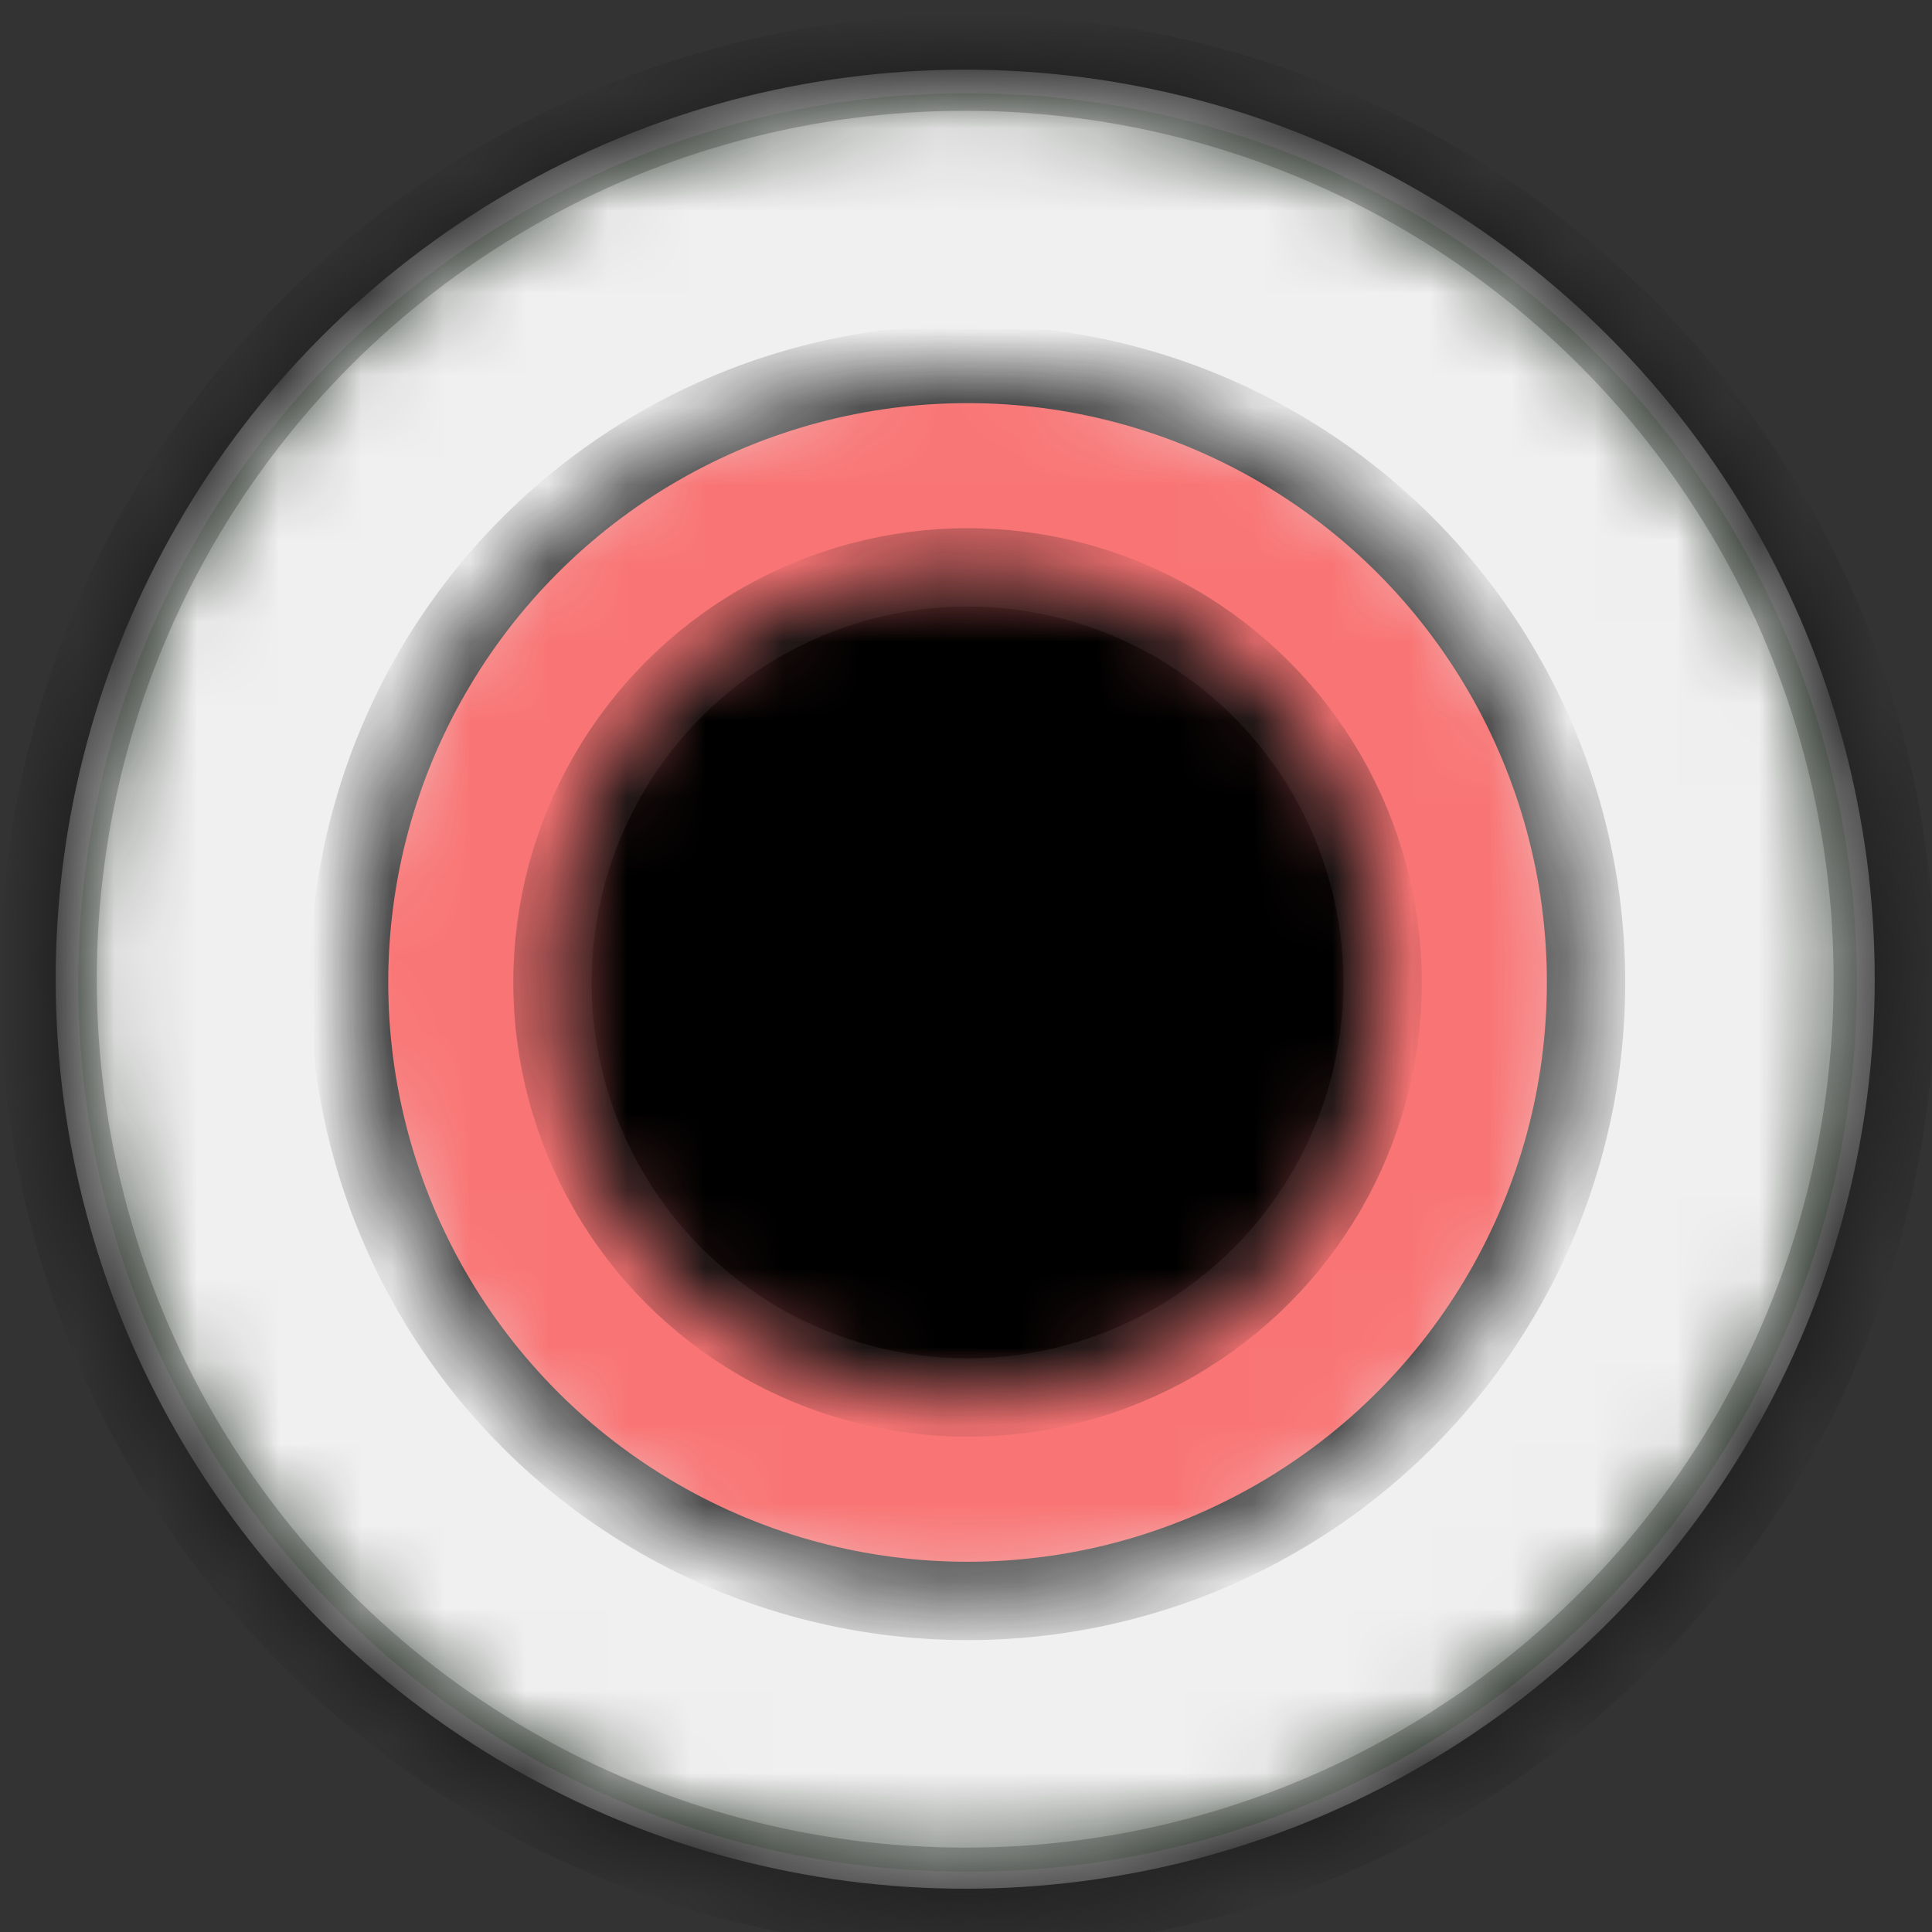 <?xml version="1.0" encoding="UTF-8" standalone="no"?>
<!-- Created with Inkscape (http://www.inkscape.org/) -->

<svg
   xmlns:dc="http://purl.org/dc/elements/1.1/"
   xmlns:cc="http://creativecommons.org/ns#"
   xmlns:rdf="http://www.w3.org/1999/02/22-rdf-syntax-ns#"
   xmlns:svg="http://www.w3.org/2000/svg"
   xmlns="http://www.w3.org/2000/svg"
   xmlns:sodipodi="http://sodipodi.sourceforge.net/DTD/sodipodi-0.dtd"
   xmlns:inkscape="http://www.inkscape.org/namespaces/inkscape"
   width="6.135mm"
   height="6.135mm"
   viewBox="0 0 6.135 6.135"
   version="1.1"
   id="svg10415"
   inkscape:version="0.92.5 (2060ec1f9f, 2020-04-08)"
   sodipodi:docname="newJack.svg">
  <rect x="0" y="0" width="6.135" height="6.135" fill="#333333" stroke="none"/>
  <defs
     id="defs10409">
    <clipPath
       id="_clipPath_60Iq88W8dpqkdMELm4rz6LPNYtP1872a-4-8-6">
      <rect
         width="23.685"
         height="23.685"
         id="rect1472-9-1-7"
         x="0"
         y="0" />
    </clipPath>
    <mask
       id="_mask_AfFUGD3hfVuE4E72H1cDK4JgFBTQsaYO-2-0-6">
      <circle
         style="vector-effect:non-scaling-stroke;fill:#ffffff;stroke:none"
         cx="11.849"
         cy="11.849"
         r="11.849"
         id="circle1477-0-3-0" />
    </mask>
    <mask
       id="_mask_DfG3Ys8RpWDRyd3arhE939Y4CXwqftPB-6-0-9">
      <circle
         style="vector-effect:non-scaling-stroke;fill:#ffffff;stroke:none"
         cx="11.849"
         cy="11.849"
         r="10.814"
         id="circle1482-8-4-7" />
    </mask>
    <clipPath
       id="_clipPath_NOdsfHnJNpJmUEWKdBFXzn6cO3TCHoZ3-9-4-5">
      <circle
         style="vector-effect:non-scaling-stroke;fill:#f0f0f0;stroke:#bbbbbb;stroke-width:0.5;stroke-linecap:round;stroke-linejoin:round;stroke-miterlimit:3"
         cx="11.849"
         cy="11.849"
         r="10.814"
         mask="url(#_mask_DfG3Ys8RpWDRyd3arhE939Y4CXwqftPB-6-0-9)"
         stroke-miterlimit="3"
         id="circle1487-2-4-9" />
    </clipPath>
    <mask
       id="_mask_aAP6buVFe6wceqZk5sNPg9CiqWSx7Vih-6-4-78">
      <circle
         style="vector-effect:non-scaling-stroke;fill:#ffffff;fill-opacity:0.77;stroke:none"
         cx="11.849"
         cy="11.849"
         r="7.893"
         id="circle1494-6-7-5" />
    </mask>
    <mask
       id="_mask_sNulcMSnKFGkQE5EQsag7RE6bBqMb0z2-4-6-3">
      <circle
         style="vector-effect:non-scaling-stroke;fill:#ffffff;stroke:none"
         cx="11.849"
         cy="11.849"
         r="5.297"
         id="circle1499-9-3-3" />
    </mask>
    <mask
       id="mask1694-9-9">
      <circle
         id="circle1692-6-3"
         r="11.849"
         cy="11.849"
         cx="11.849"
         style="vector-effect:non-scaling-stroke;fill:#ffffff;stroke:none" />
    </mask>
    <mask
       id="mask1699-1-7">
      <circle
         id="circle1697-7-41"
         r="10.814"
         cy="11.849"
         cx="11.849"
         style="vector-effect:non-scaling-stroke;fill:#ffffff;stroke:none" />
    </mask>
    <clipPath
       id="clipPath1704-5-0">
      <circle
         id="circle1702-7-98"
         stroke-miterlimit="3"
         mask="url(#_mask_DfG3Ys8RpWDRyd3arhE939Y4CXwqftPB-6-0-9)"
         r="10.814"
         cy="11.849"
         cx="11.849"
         style="vector-effect:non-scaling-stroke;fill:#f0f0f0;stroke:#bbbbbb;stroke-width:0.5;stroke-linecap:round;stroke-linejoin:round;stroke-miterlimit:3" />
    </clipPath>
    <mask
       id="mask1710-8-4">
      <circle
         id="circle1708-5-3"
         r="7.893"
         cy="11.849"
         cx="11.849"
         style="vector-effect:non-scaling-stroke;fill:#ffffff;fill-opacity:0.77;stroke:none" />
    </mask>
    <mask
       id="mask1715-7-1">
      <circle
         id="circle1713-5-3"
         r="5.297"
         cy="11.849"
         cx="11.849"
         style="vector-effect:non-scaling-stroke;fill:#ffffff;stroke:none" />
    </mask>
    <clipPath
       id="_clipPath_60Iq88W8dpqkdMELm4rz6LPNYtP1872a-4-8-6-6">
      <rect
         width="23.685"
         height="23.685"
         id="rect1472-9-1-7-5"
         x="0"
         y="0" />
    </clipPath>
    <mask
       id="_mask_AfFUGD3hfVuE4E72H1cDK4JgFBTQsaYO-2-0-6-6">
      <circle
         style="vector-effect:non-scaling-stroke;fill:#ffffff;stroke:none"
         cx="11.849"
         cy="11.849"
         r="11.849"
         id="circle1477-0-3-0-9" />
    </mask>
    <mask
       id="_mask_DfG3Ys8RpWDRyd3arhE939Y4CXwqftPB-6-0-9-3">
      <circle
         style="vector-effect:non-scaling-stroke;fill:#ffffff;stroke:none"
         cx="11.849"
         cy="11.849"
         r="10.814"
         id="circle1482-8-4-7-7" />
    </mask>
    <clipPath
       id="_clipPath_NOdsfHnJNpJmUEWKdBFXzn6cO3TCHoZ3-9-4-5-4">
      <circle
         style="vector-effect:non-scaling-stroke;fill:#f0f0f0;stroke:#bbbbbb;stroke-width:0.5;stroke-linecap:round;stroke-linejoin:round;stroke-miterlimit:3"
         cx="11.849"
         cy="11.849"
         r="10.814"
         mask="url(#_mask_DfG3Ys8RpWDRyd3arhE939Y4CXwqftPB-6-0-9-3)"
         stroke-miterlimit="3"
         id="circle1487-2-4-9-5" />
    </clipPath>
    <mask
       id="_mask_aAP6buVFe6wceqZk5sNPg9CiqWSx7Vih-6-4-78-2">
      <circle
         style="vector-effect:non-scaling-stroke;fill:#ffffff;fill-opacity:0.77;stroke:none"
         cx="11.849"
         cy="11.849"
         r="7.893"
         id="circle1494-6-7-5-5" />
    </mask>
    <mask
       id="_mask_sNulcMSnKFGkQE5EQsag7RE6bBqMb0z2-4-6-3-4">
      <circle
         style="vector-effect:non-scaling-stroke;fill:#ffffff;stroke:none"
         cx="11.849"
         cy="11.849"
         r="5.297"
         id="circle1499-9-3-3-7" />
    </mask>
  </defs>
  <sodipodi:namedview
     id="base"
     pagecolor="#ffffff"
     bordercolor="#666666"
     borderopacity="1.0"
     inkscape:pageopacity="0.0"
     inkscape:pageshadow="2"
     inkscape:zoom="15.839192"
     inkscape:cx="-0.33702893"
     inkscape:cy="16.000826"
     inkscape:document-units="mm"
     inkscape:current-layer="layer1"
     showgrid="false"
     inkscape:window-width="1600"
     inkscape:window-height="840"
     inkscape:window-x="0"
     inkscape:window-y="0"
     inkscape:window-maximized="1" />
  <g
     inkscape:label="Layer 1"
     inkscape:groupmode="layer"
     id="layer1"
     transform="translate(0,-290.865)">
    <g
       id="g12671"
       transform="matrix(0.939,0,0,0.939,0.124,18.038)">
      <circle
         transform="matrix(0.265,0,0,0.265,0,290.733)"
         style="isolation:isolate;vector-effect:non-scaling-stroke;fill:#000c00;fill-opacity:1;stroke:#1e1e1e;stroke-width:1;stroke-linecap:round;stroke-linejoin:round;stroke-miterlimit:3"
         cx="11.849"
         cy="11.849"
         r="11.849"
         mask="url(#_mask_AfFUGD3hfVuE4E72H1cDK4JgFBTQsaYO-2-0-6)"
         stroke-miterlimit="3"
         id="circle1480-8-2-78" />
      <circle
         transform="matrix(0.278,0,0,0.278,-0.162,290.568)"
         style="isolation:isolate;vector-effect:non-scaling-stroke;fill:#f0f0f0;stroke:#bbbbbb;stroke-width:0.5;stroke-linecap:round;stroke-linejoin:round;stroke-miterlimit:3"
         cx="11.849"
         cy="11.849"
         r="10.814"
         mask="url(#_mask_DfG3Ys8RpWDRyd3arhE939Y4CXwqftPB-6-0-9)"
         stroke-miterlimit="3"
         id="circle1485-7-8-9" />
      <g
         transform="matrix(0.265,0,0,0.265,0,290.733)"
         clip-path="url(#_clipPath_NOdsfHnJNpJmUEWKdBFXzn6cO3TCHoZ3-9-4-5)"
         id="g1492-1-4-85"
         style="isolation:isolate">
        <circle
           style="vector-effect:non-scaling-stroke;fill:#f0f0f0"
           cx="11.849"
           cy="11.849"
           r="8.877"
           id="circle1490-7-1-8" />
      </g>
      <circle
         transform="matrix(0.265,0,0,0.265,0,290.733)"
         style="isolation:isolate;vector-effect:non-scaling-stroke;fill:#ff2222;fill-opacity:0.77;stroke:#0f0f0f;stroke-width:1;stroke-linecap:round;stroke-linejoin:round;stroke-miterlimit:3"
         cx="11.849"
         cy="11.849"
         r="7.893"
         mask="url(#_mask_aAP6buVFe6wceqZk5sNPg9CiqWSx7Vih-6-4-78)"
         stroke-miterlimit="3"
         id="circle1497-2-9-7" />
      <circle
         transform="matrix(0.265,0,0,0.265,0,290.733)"
         style="isolation:isolate;vector-effect:non-scaling-stroke;fill:#000000;stroke:#0f0f0f;stroke-width:1;stroke-linecap:round;stroke-linejoin:round;stroke-miterlimit:3"
         cx="11.849"
         cy="11.849"
         r="5.297"
         mask="url(#_mask_sNulcMSnKFGkQE5EQsag7RE6bBqMb0z2-4-6-3)"
         stroke-miterlimit="3"
         id="circle1502-7-3-8" />
    </g>
  </g>
</svg>

